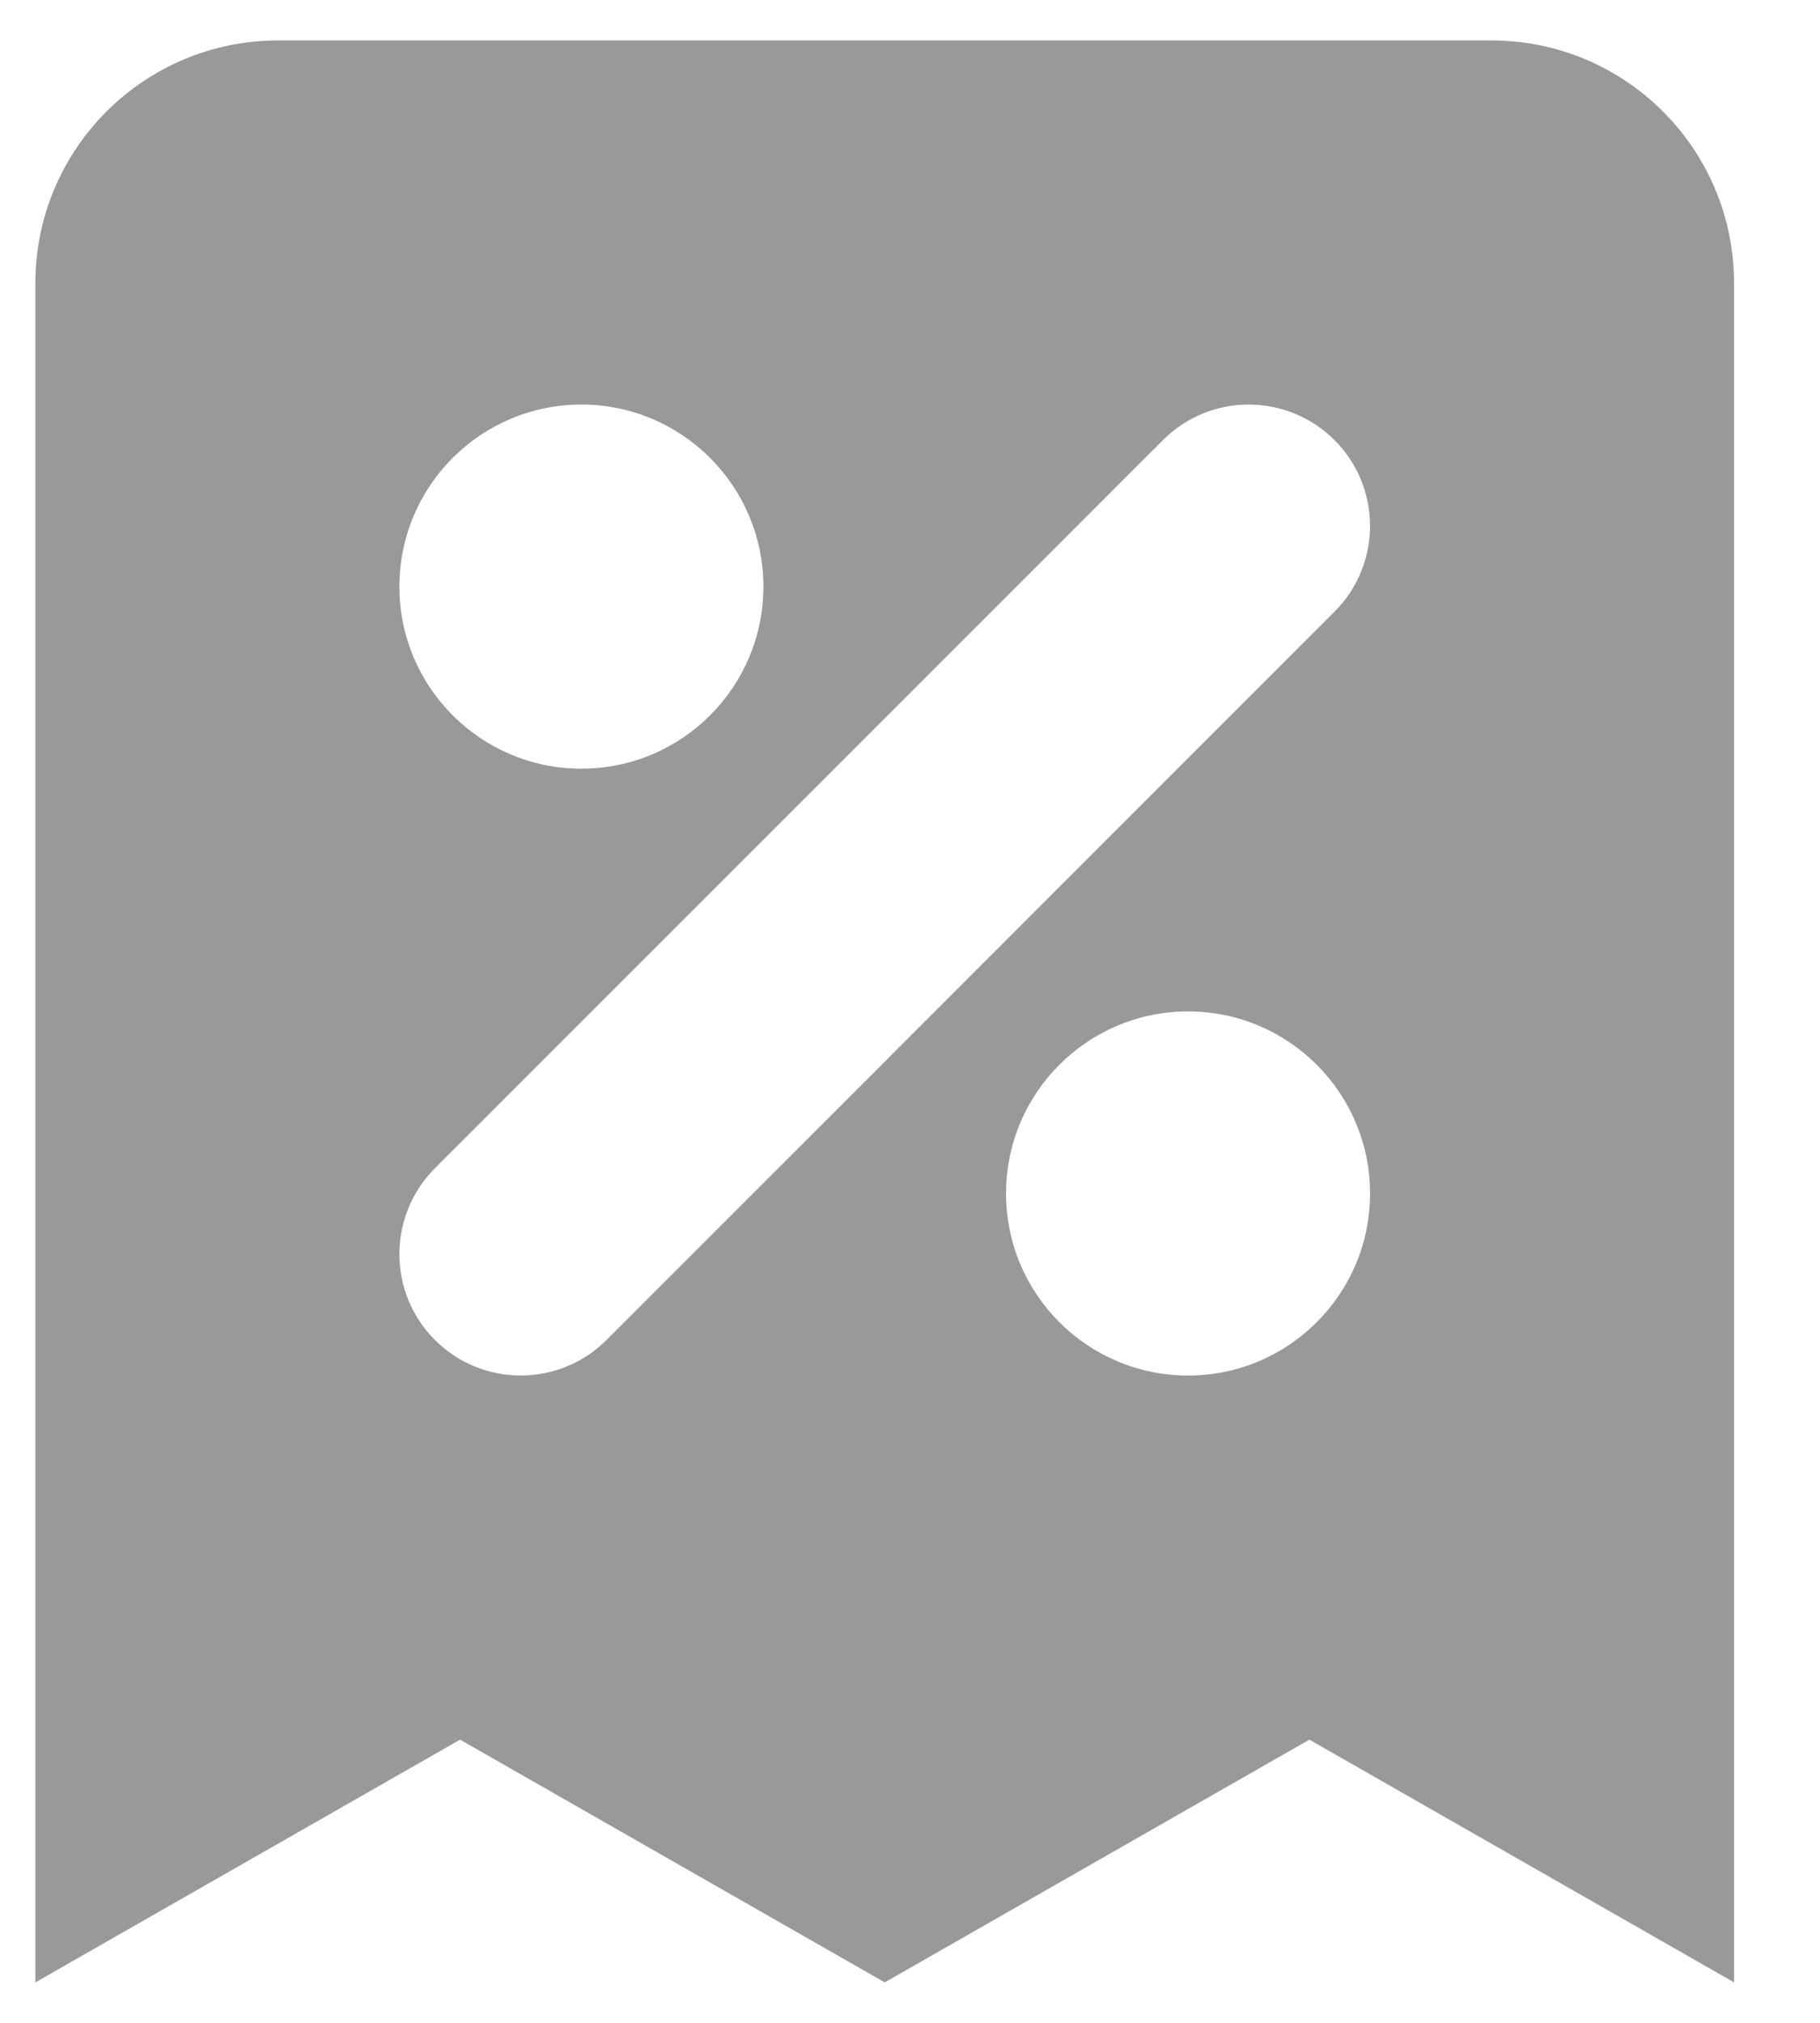 <svg width="18" height="20" viewBox="0 0 18 20" fill="none" xmlns="http://www.w3.org/2000/svg">
    <path fill-rule="evenodd" clip-rule="evenodd" d="M2.75 0.4C1.425 0.4 0.35 1.474 0.35 2.8V19.6L4.55 17.2L8.75 19.6L12.95 17.2L17.15 19.6V2.8C17.15 1.474 16.076 0.4 14.75 0.4H2.75ZM5.75 4C4.756 4 3.95 4.806 3.95 5.8C3.95 6.794 4.756 7.6 5.75 7.6C6.744 7.6 7.55 6.794 7.55 5.8C7.55 4.806 6.744 4 5.75 4ZM13.198 4.351C12.73 3.883 11.97 3.883 11.502 4.351L4.301 11.551C3.833 12.02 3.833 12.78 4.301 13.248C4.77 13.717 5.53 13.717 5.999 13.248L13.198 6.048C13.667 5.58 13.667 4.82 13.198 4.351ZM11.75 10C10.756 10 9.95 10.806 9.95 11.8C9.95 12.794 10.756 13.6 11.75 13.6C12.744 13.6 13.55 12.794 13.55 11.8C13.55 10.806 12.744 10 11.75 10Z" fill="#999999"/>
</svg>
